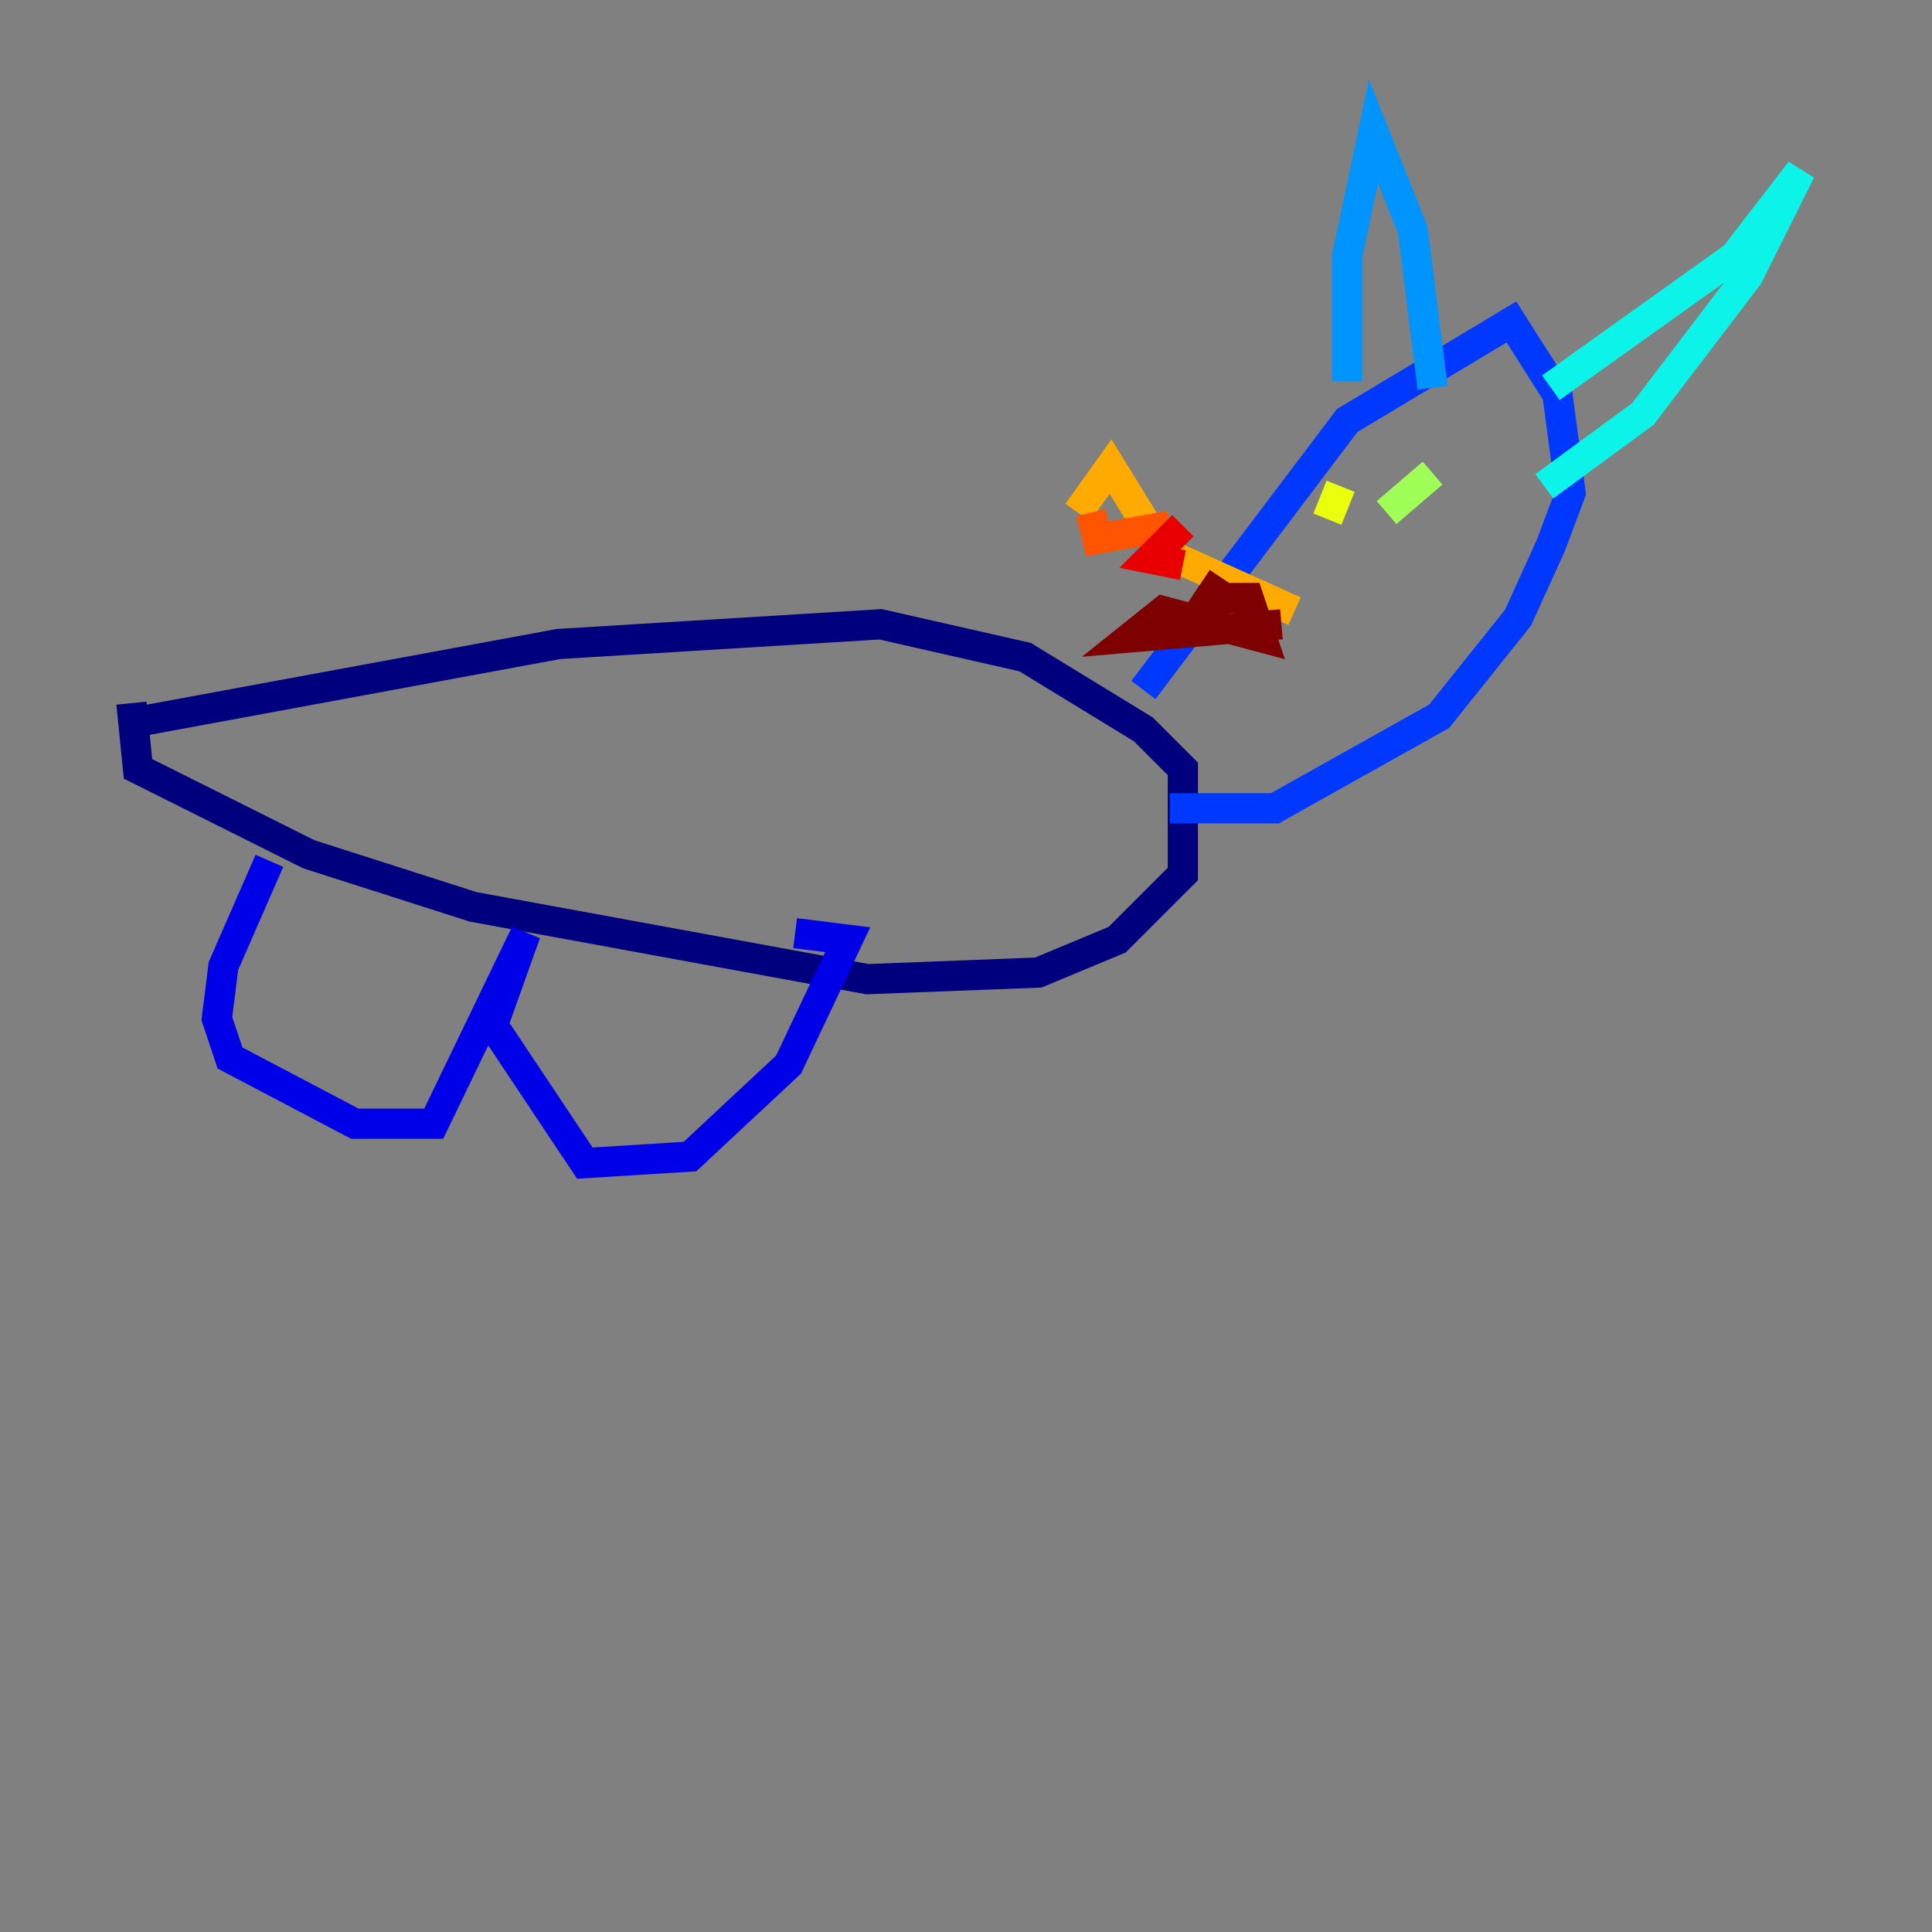 <?xml version="1.0" encoding="utf-8" ?>
<svg baseProfile="tiny" height="128" version="1.2" viewBox="0,0,128,128" width="128" xmlns="http://www.w3.org/2000/svg" xmlns:ev="http://www.w3.org/2001/xml-events" xmlns:xlink="http://www.w3.org/1999/xlink"><rect x="0" y="0" width="128" height="128" fill="#808080" stroke="none"/><defs /><polyline fill="none" points="8.707,47.891 37.007,42.667 58.34,41.361 67.918,43.537 75.755,48.327 78.367,50.939 78.367,57.905 74.014,62.258 68.789,64.435 57.469,64.871 31.347,60.082 20.463,56.599 9.143,50.939 8.707,46.585" stroke="#00007f" stroke-width="2" /><polyline fill="none" points="17.85,57.034 14.803,64.0 14.367,67.483 15.238,70.095 23.51,74.449 28.735,74.449 34.83,61.823 32.653,67.918 38.748,77.061 45.714,76.626 52.245,70.531 56.163,62.258 52.68,61.823" stroke="#0000e8" stroke-width="2" /><polyline fill="none" points="75.755,45.714 89.252,27.864 100.136,21.333 103.184,26.122 104.054,32.653 102.748,36.136 100.571,40.925 95.347,47.456 84.463,53.551 77.497,53.551" stroke="#0038ff" stroke-width="2" /><polyline fill="none" points="89.252,25.252 89.252,16.98 90.993,8.707 93.605,15.238 94.912,25.687" stroke="#0094ff" stroke-width="2" /><polyline fill="none" points="102.748,25.687 114.939,16.98 119.293,11.32 115.809,18.286 108.844,27.429 102.313,32.218" stroke="#0cf4ea" stroke-width="2" /><polyline fill="none" points="92.299,31.347 92.299,31.347" stroke="#56ffa0" stroke-width="2" /><polyline fill="none" points="94.912,31.347 91.864,33.959" stroke="#a0ff56" stroke-width="2" /><polyline fill="none" points="88.816,32.218 87.946,34.395" stroke="#eaff0c" stroke-width="2" /><polyline fill="none" points="85.769,40.49 77.061,36.571 73.578,30.912 71.401,33.959" stroke="#ffaa00" stroke-width="2" /><polyline fill="none" points="72.272,33.959 72.707,35.701 77.497,34.83" stroke="#ff5500" stroke-width="2" /><polyline fill="none" points="78.367,34.83 76.191,37.007 78.367,37.442" stroke="#e80000" stroke-width="2" /><polyline fill="none" points="80.98,38.313 80.109,39.619 82.721,39.619 83.592,42.231 77.061,40.49 74.884,42.231 84.898,41.361" stroke="#7f0000" stroke-width="2" /></svg>